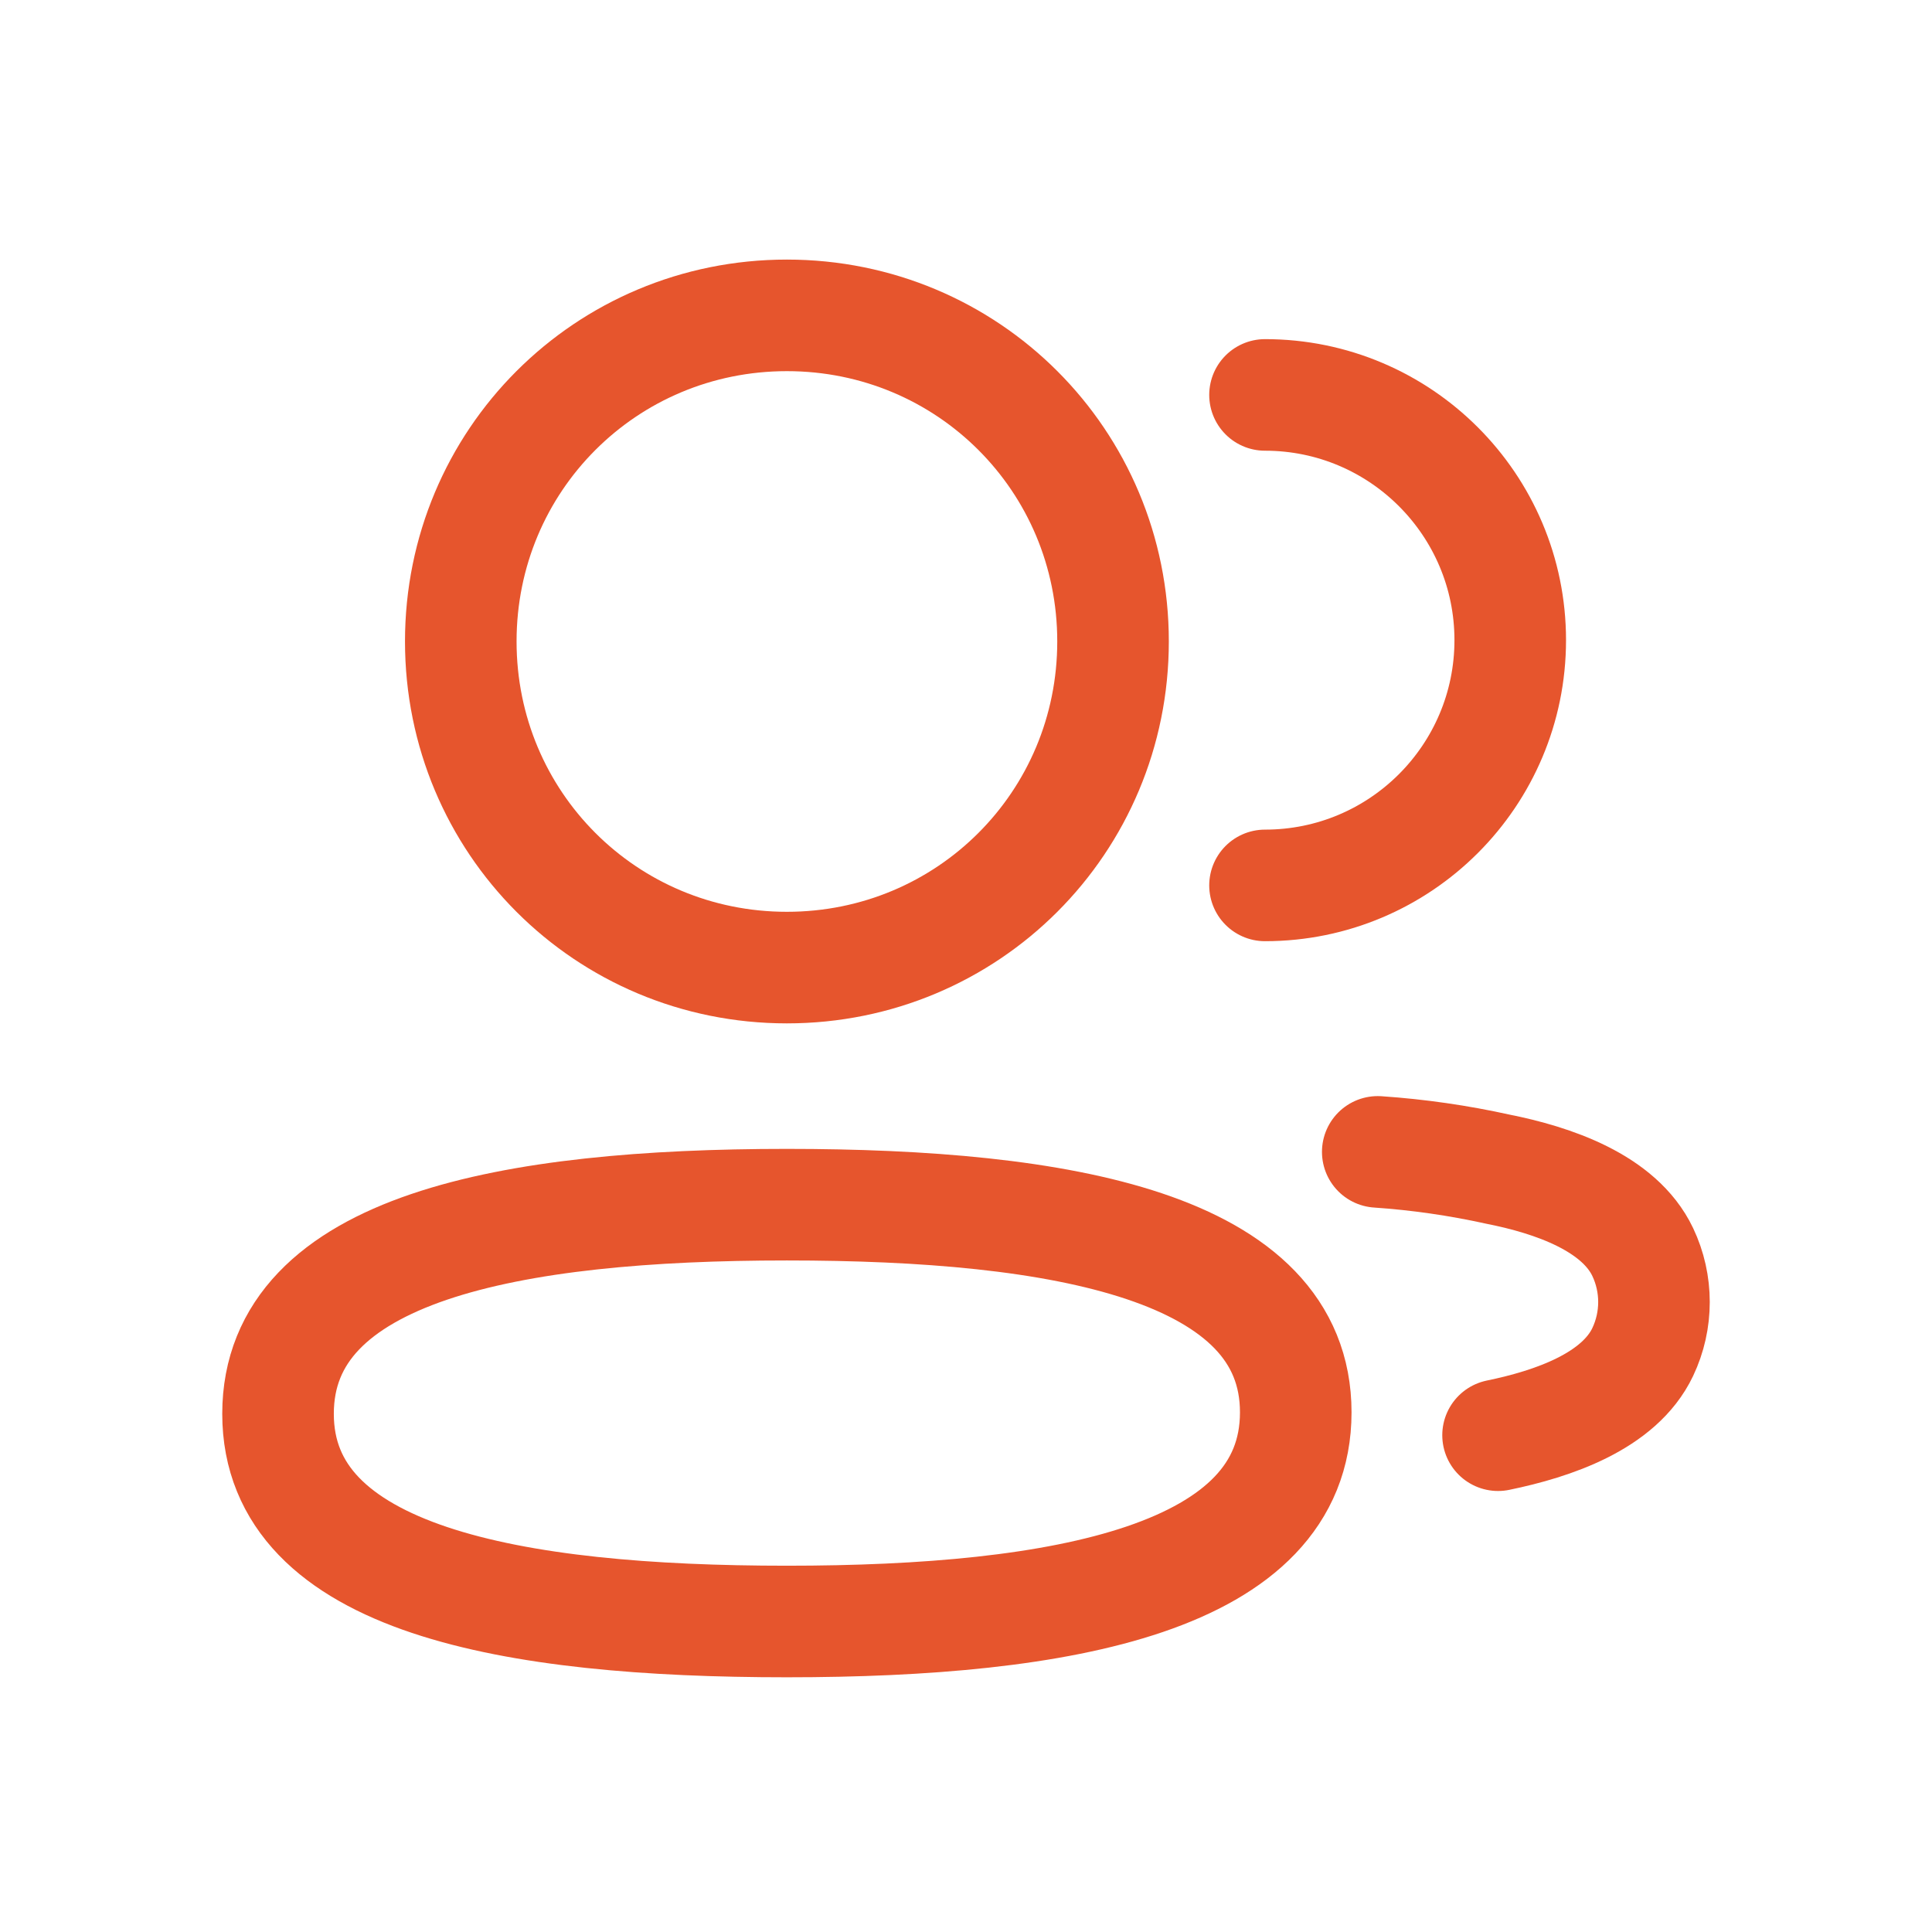 <svg width="56" height="56" viewBox="0 0 56 56" fill="none" xmlns="http://www.w3.org/2000/svg">
<path d="M36.667 25.664C40.593 25.664 43.775 22.481 43.775 18.555C43.775 14.632 40.593 11.447 36.667 11.447" stroke="#E6552D" stroke-width="3.234" stroke-linecap="round" stroke-linejoin="round"/>
<path d="M39.935 33.388C41.108 33.468 42.273 33.636 43.422 33.89C45.015 34.207 46.934 34.86 47.615 36.29C48.05 37.206 48.05 38.273 47.615 39.189C46.936 40.619 45.015 41.272 43.422 41.6" stroke="#E6552D" stroke-width="3.234" stroke-linecap="round" stroke-linejoin="round"/>
<path fill-rule="evenodd" clip-rule="evenodd" d="M22.807 34.918C30.763 34.918 37.558 36.123 37.558 40.937C37.558 45.754 30.806 47 22.807 47C14.852 47 8.059 45.797 8.059 40.98C8.059 36.164 14.809 34.918 22.807 34.918Z" stroke="#E6552D" stroke-width="3.234" stroke-linecap="round" stroke-linejoin="round"/>
<path fill-rule="evenodd" clip-rule="evenodd" d="M22.808 28.046C17.561 28.046 13.356 23.84 13.356 18.592C13.356 13.347 17.561 9.141 22.808 9.141C28.056 9.141 32.262 13.347 32.262 18.592C32.262 23.84 28.056 28.046 22.808 28.046Z" stroke="#E6552D" stroke-width="3.234" stroke-linecap="round" stroke-linejoin="round"/>
</svg>
